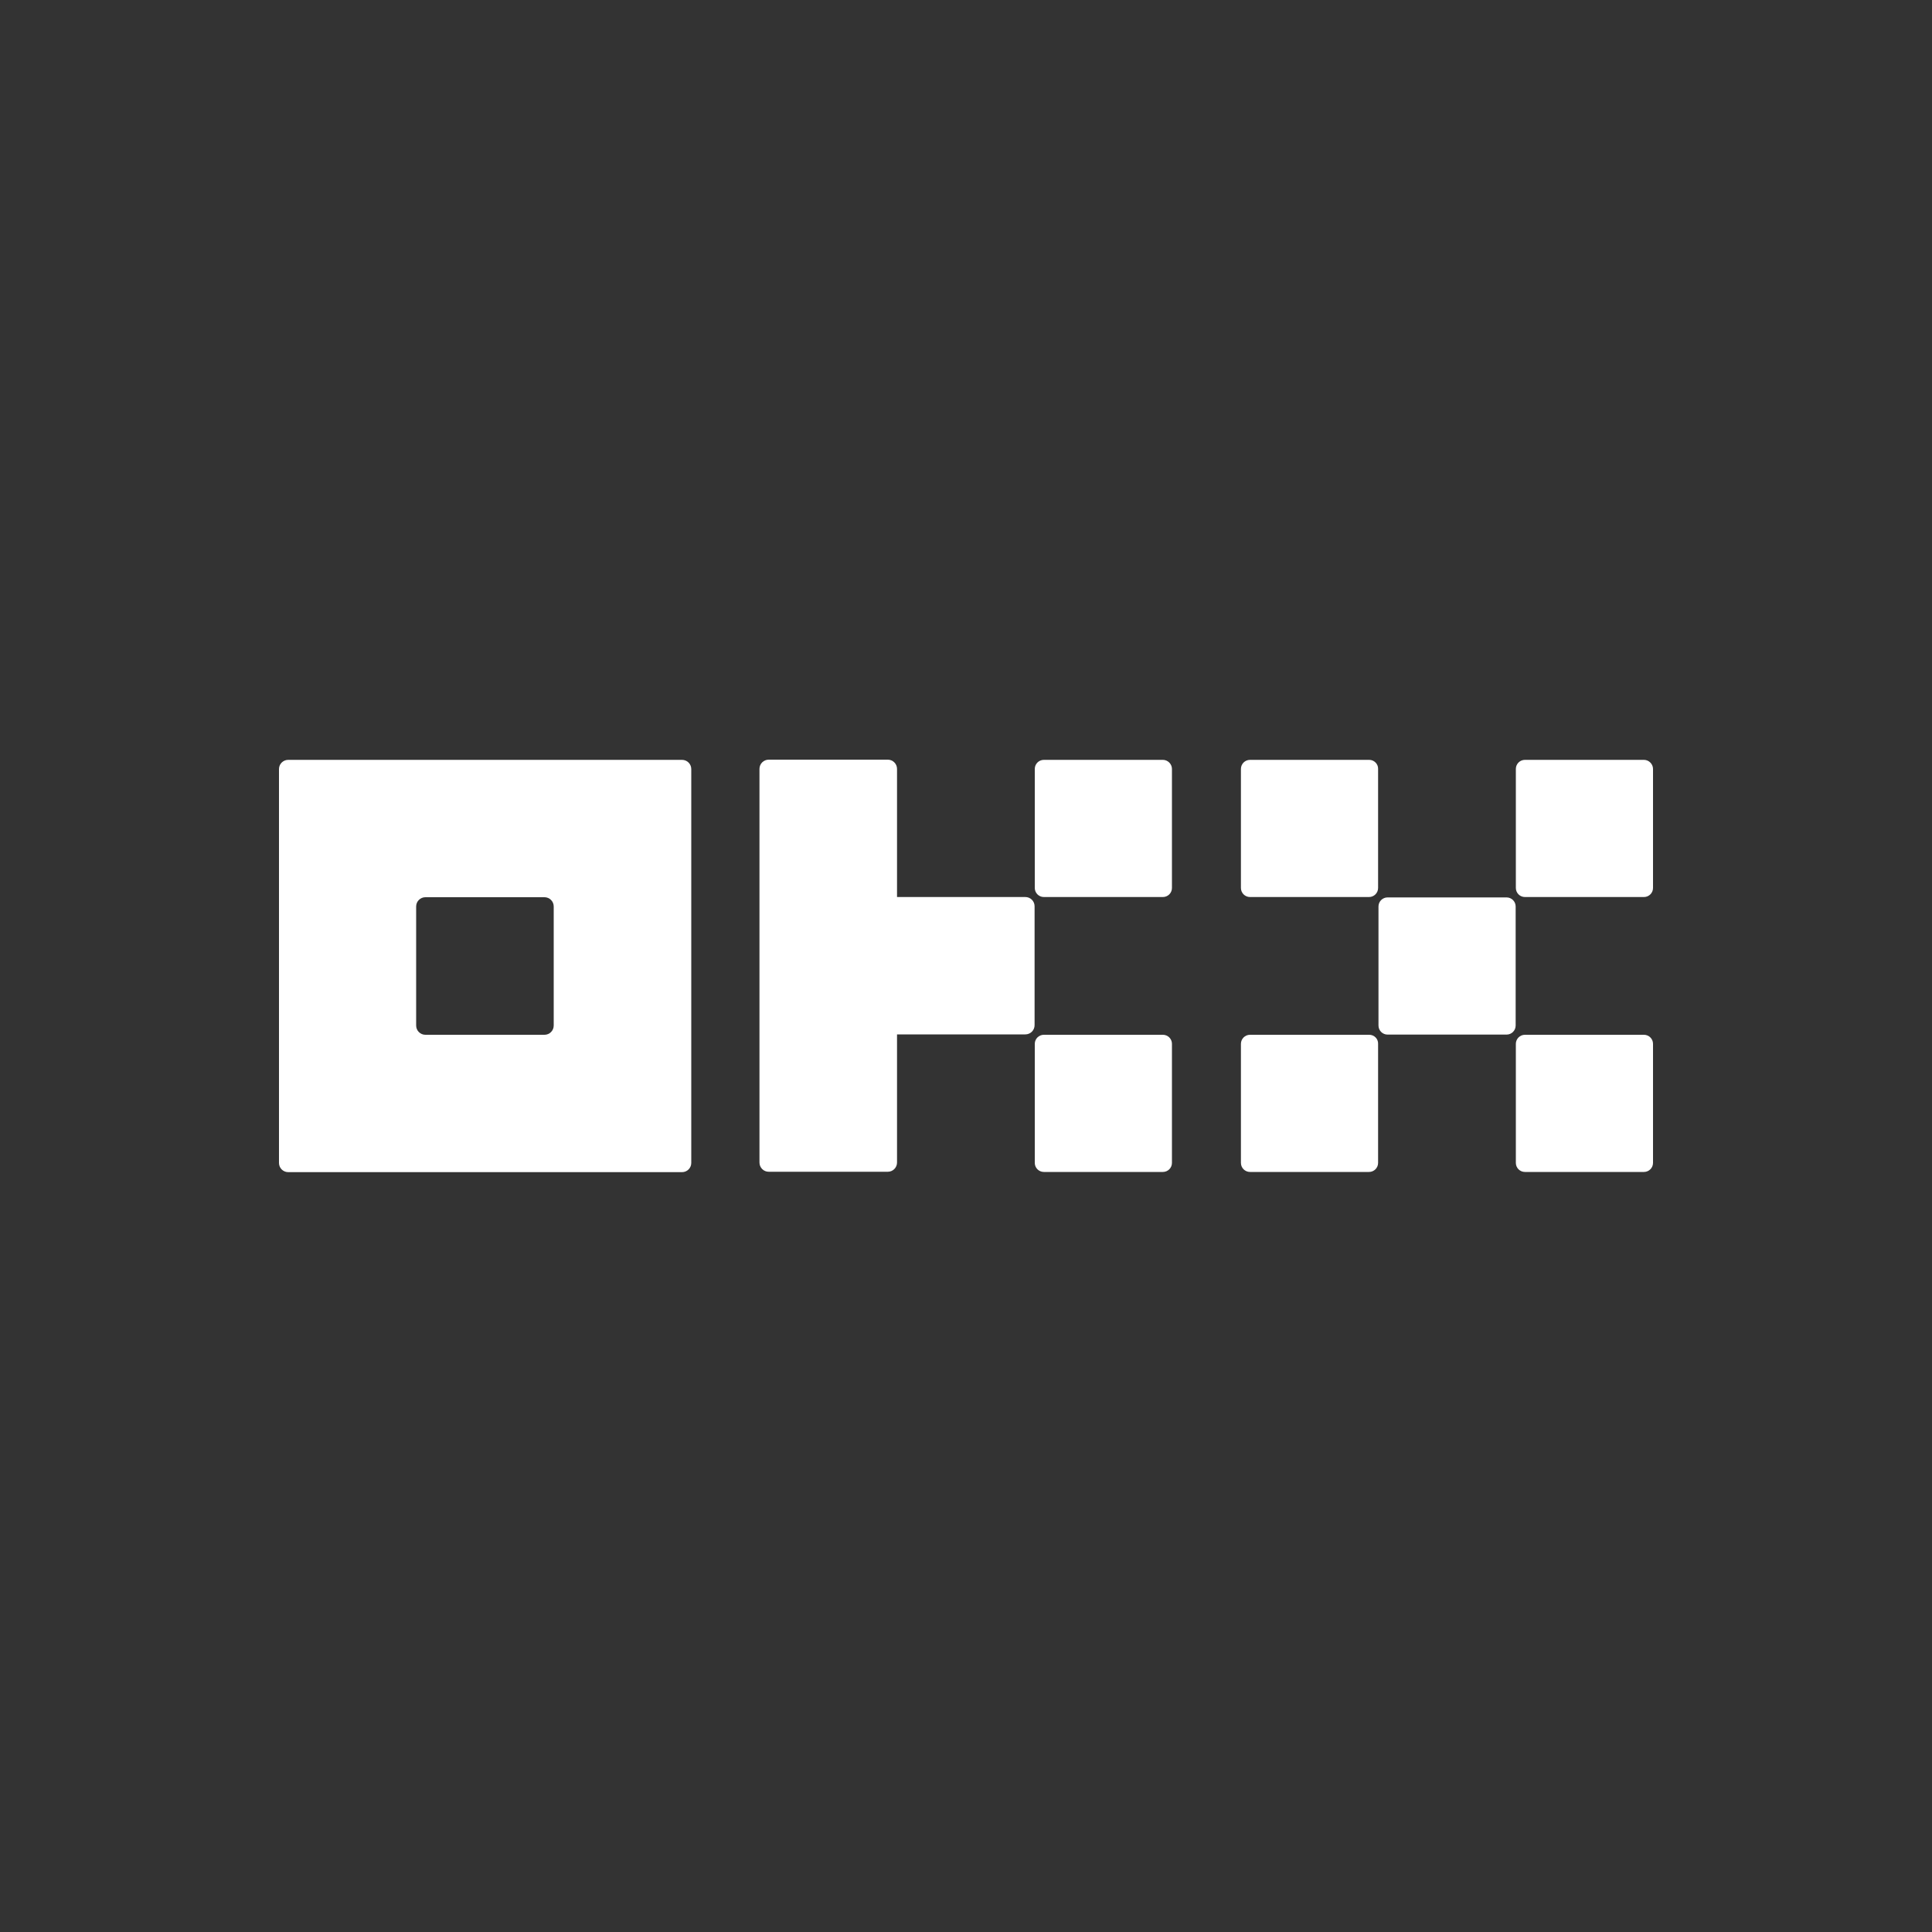 <?xml version="1.0" encoding="utf-8"?>
<!-- Generator: Adobe Illustrator 23.0.0, SVG Export Plug-In . SVG Version: 6.00 Build 0)  -->
<svg version="1.1" id="레이어_1" xmlns="http://www.w3.org/2000/svg" xmlns:xlink="http://www.w3.org/1999/xlink" x="0px"
	 y="0px" viewBox="0 0 1000 1000" style="enable-background:new 0 0 1000 1000;" xml:space="preserve">
<rect x="0" y="0" width="1000" height="1000" fill="#333333" stroke="none"/>
<style type="text/css">
	.st0{fill:#FFFFFF;}
</style>
<path class="st0" d="M353,393.3H149.2c-1.3,0-2.5,0.5-3.4,1.4s-1.4,2.1-1.4,3.4v203.8c0,1.3,0.5,2.5,1.4,3.4s2.1,1.4,3.4,1.4H353
	c1.3,0,2.5-0.5,3.4-1.4s1.4-2.1,1.4-3.4V398.1c0-1.3-0.5-2.5-1.4-3.4C355.5,393.8,354.3,393.3,353,393.3z M286.6,530.8
	c0,1.3-0.5,2.5-1.4,3.4s-2.1,1.4-3.4,1.4h-61.6c-1.3,0-2.5-0.5-3.4-1.4s-1.4-2.1-1.4-3.4v-61.6c0-1.3,0.5-2.5,1.4-3.4
	s2.1-1.4,3.4-1.4h61.6c1.3,0,2.5,0.5,3.4,1.4s1.4,2.1,1.4,3.4V530.8z"/>
<path class="st0" d="M779.8,464.5h-61.6c-2.6,0-4.7,2.1-4.7,4.7v61.6c0,2.6,2.1,4.7,4.7,4.7h61.6c2.6,0,4.7-2.1,4.7-4.7v-61.6
	C784.5,466.6,782.4,464.5,779.8,464.5z"/>
<path class="st0" d="M708.7,393.3H647c-2.6,0-4.7,2.1-4.7,4.7v61.6c0,2.6,2.1,4.7,4.7,4.7h61.6c2.6,0,4.7-2.1,4.7-4.7V398
	C713.4,395.5,711.3,393.3,708.7,393.3z"/>
<path class="st0" d="M850.9,393.3h-61.6c-2.6,0-4.7,2.1-4.7,4.7v61.6c0,2.6,2.1,4.7,4.7,4.7h61.6c2.6,0,4.7-2.1,4.7-4.7V398
	C855.6,395.5,853.5,393.3,850.9,393.3z"/>
<path class="st0" d="M708.7,535.6H647c-2.6,0-4.7,2.1-4.7,4.7v61.6c0,2.6,2.1,4.7,4.7,4.7h61.6c2.6,0,4.7-2.1,4.7-4.7v-61.6
	C713.4,537.7,711.3,535.6,708.7,535.6z"/>
<path class="st0" d="M850.9,535.6h-61.6c-2.6,0-4.7,2.1-4.7,4.7v61.6c0,2.6,2.1,4.7,4.7,4.7h61.6c2.6,0,4.7-2.1,4.7-4.7v-61.6
	C855.6,537.7,853.5,535.6,850.9,535.6z"/>
<path class="st0" d="M601.9,393.3h-61.6c-2.6,0-4.7,2.1-4.7,4.7v61.6c0,2.6,2.1,4.7,4.7,4.7h61.6c2.6,0,4.7-2.1,4.7-4.7V398
	C606.6,395.5,604.5,393.3,601.9,393.3z"/>
<path class="st0" d="M601.9,535.6h-61.6c-2.6,0-4.7,2.1-4.7,4.7v61.6c0,2.6,2.1,4.7,4.7,4.7h61.6c2.6,0,4.7-2.1,4.7-4.7v-61.6
	C606.6,537.7,604.5,535.6,601.9,535.6z"/>
<path class="st0" d="M535.5,469.1c0-1.3-0.5-2.5-1.4-3.4s-2.1-1.4-3.4-1.4h-66.4V398c0-1.3-0.5-2.5-1.4-3.4s-2.1-1.4-3.4-1.4h-61.6
	c-1.3,0-2.5,0.5-3.4,1.4s-1.4,2.1-1.4,3.4v203.7c0,1.3,0.5,2.5,1.4,3.4s2.1,1.4,3.4,1.4h61.6c1.3,0,2.5-0.5,3.4-1.4s1.4-2.1,1.4-3.4
	v-66.3h66.4c1.3,0,2.5-0.5,3.4-1.4s1.4-2.1,1.4-3.4V469.1z"/>
</svg>

